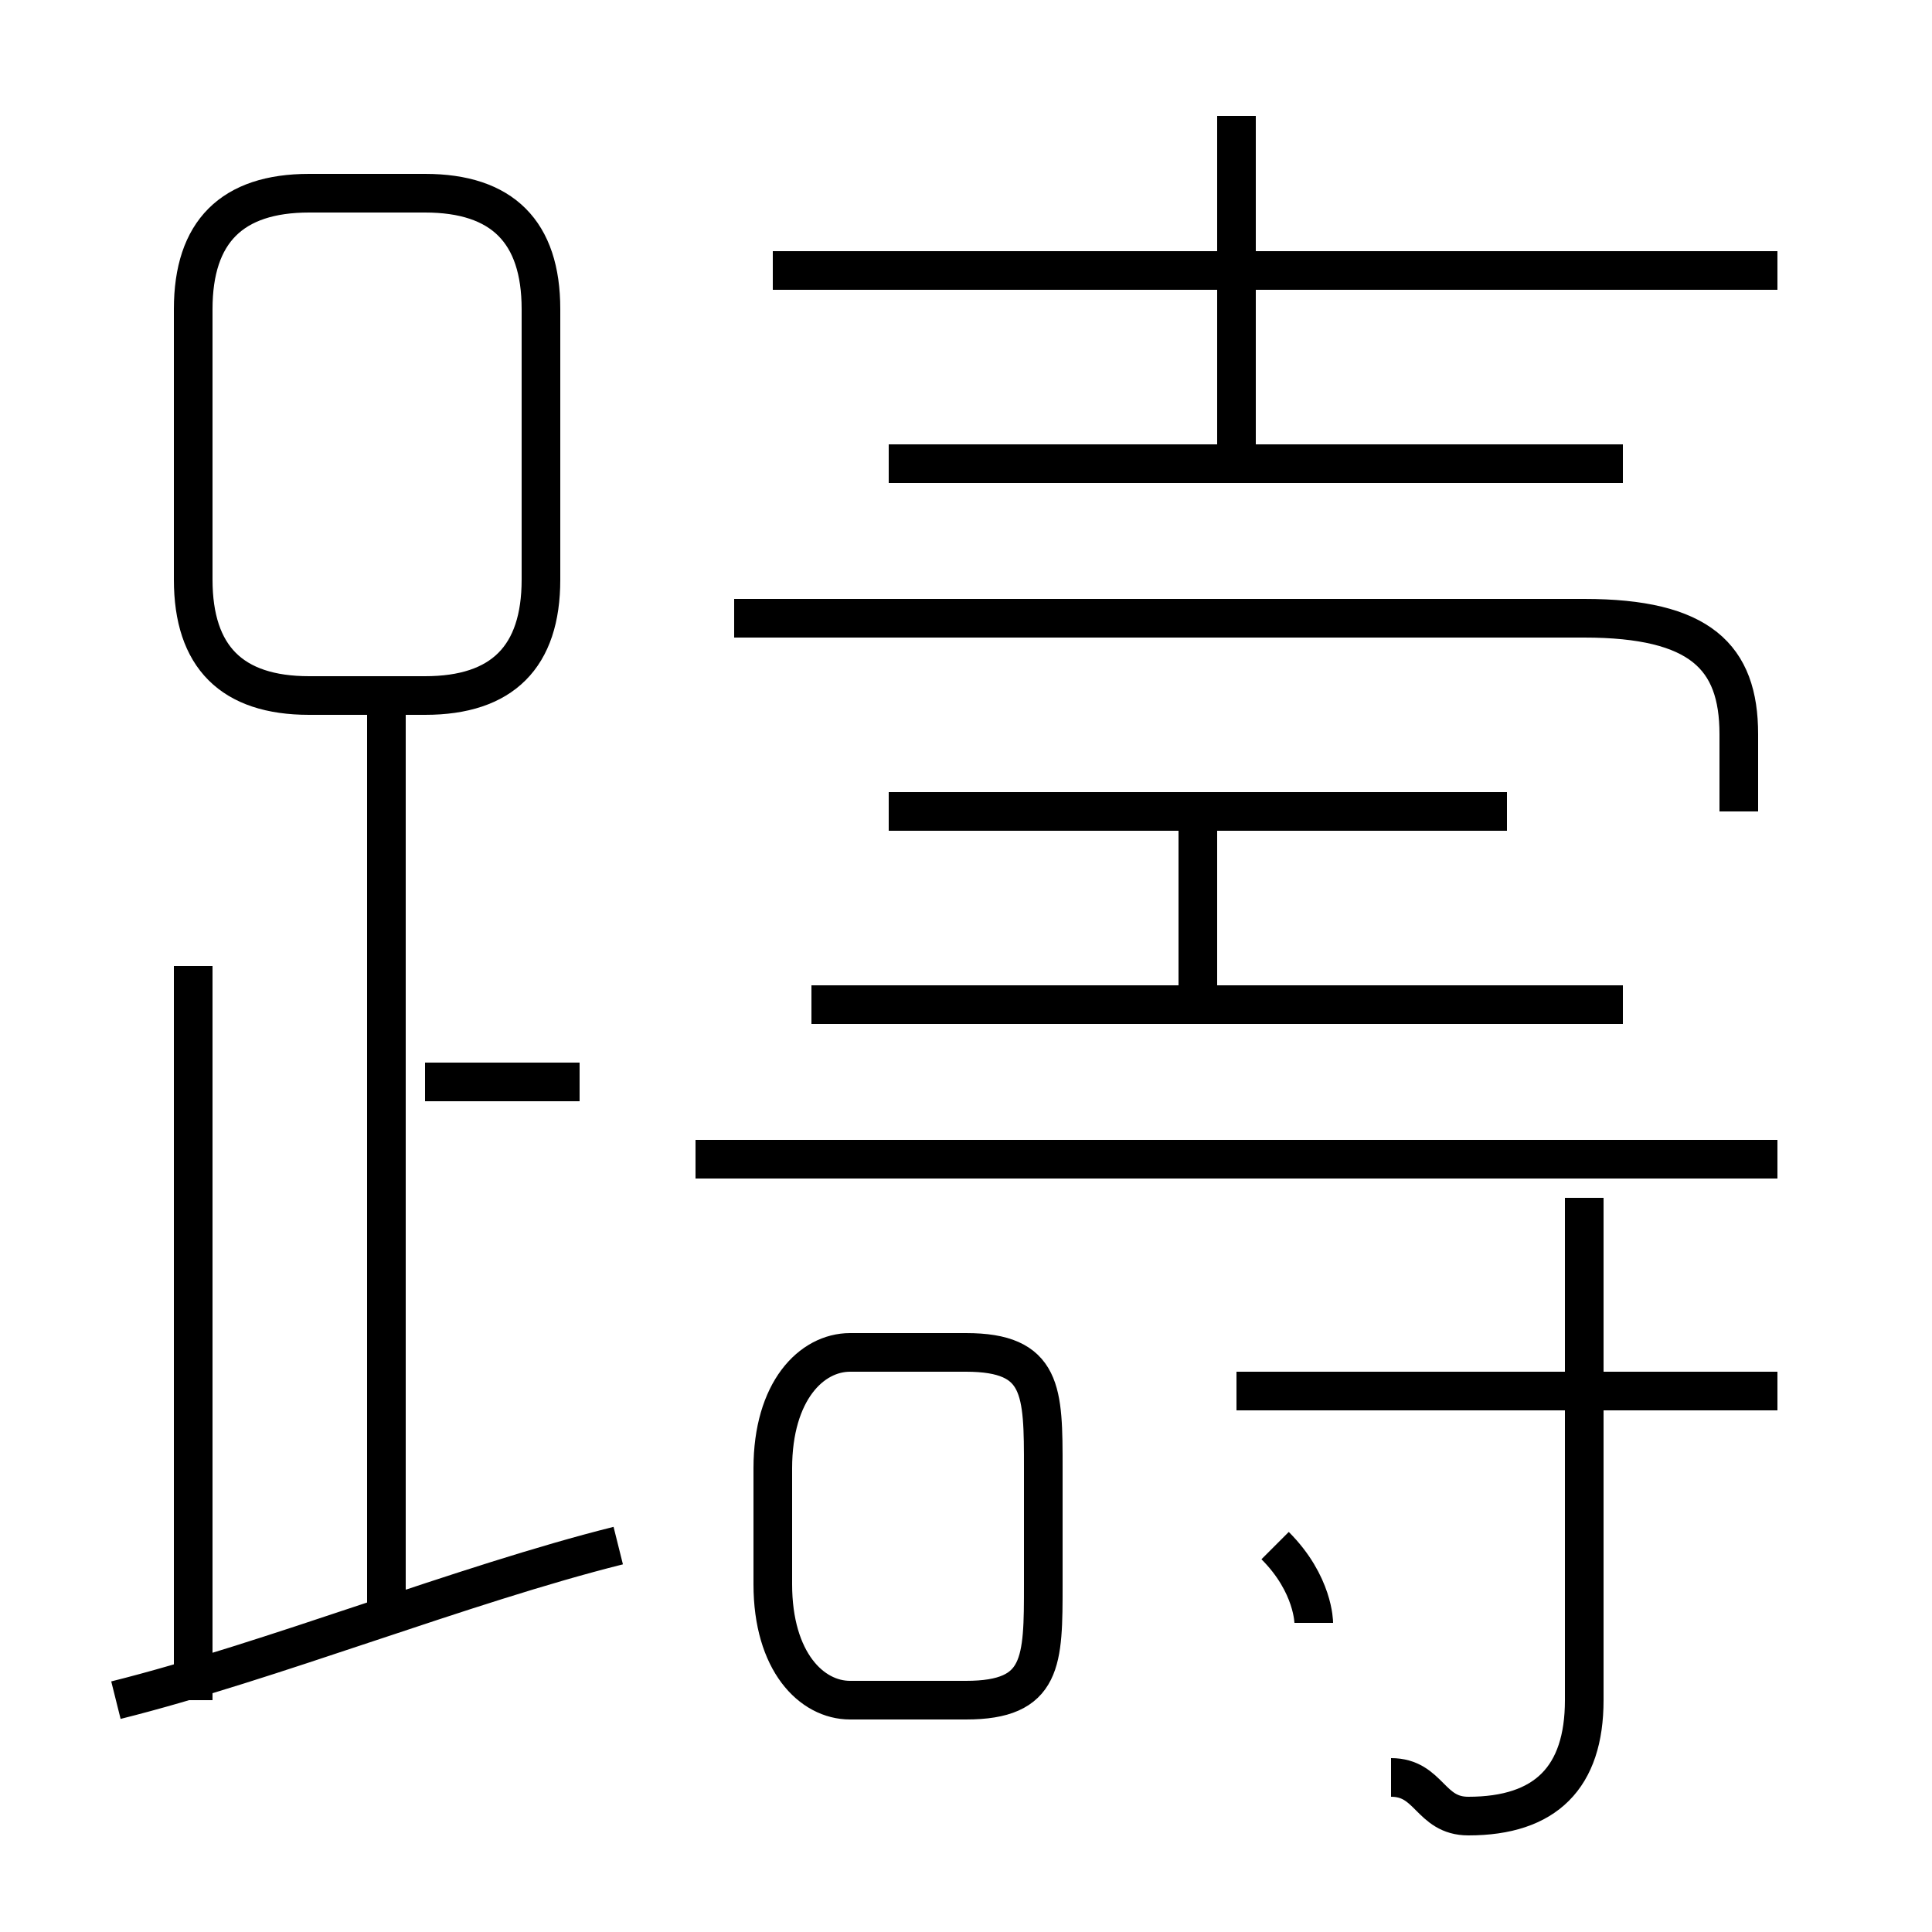 <?xml version='1.0' encoding='utf8'?>
<svg viewBox="0.0 -6.0 50.0 50.0" version="1.1" xmlns="http://www.w3.org/2000/svg">
<rect x="0.0" y="-6.0" width="50.0" height="50.0" fill="#808080" stroke="none"/>
<rect x="-1000" y="-1000" width="2000" height="2000" stroke="white" fill="white"/>
<g style="fill:white;stroke:#000000;  stroke-width:1">
<path d="M 45 -23 L 45 -25 C 45 -27 44 -28 41 -28 L 19 -28 M 3 0 C 7 -1 12 -3 16 -4 M 5 0 L 5 -19 M 10 -2 L 10 -26 M 25 -9 L 22 -9 C 21 -9 20 -8 20 -6 L 20 -3 C 20 -1 21 0 22 0 L 25 0 C 27 0 27 -1 27 -3 L 27 -6 C 27 -8 27 -9 25 -9 Z M 15 -16 L 11 -16 M 34 -2 C 34 -2 34 -3 33 -4 M 11 -39 L 8 -39 C 6 -39 5 -38 5 -36 L 5 -29 C 5 -27 6 -26 8 -26 L 11 -26 C 13 -26 14 -27 14 -29 L 14 -36 C 14 -38 13 -39 11 -39 Z M 36 2 C 37 2 37 3 38 3 C 40 3 41 2 41 0 L 41 -13 M 46 -14 L 18 -14 M 46 -8 L 32 -8 M 42 -18 L 21 -18 M 31 -18 L 31 -23 M 39 -23 L 23 -23 M 42 -32 L 23 -32 M 32 -32 L 32 -41 M 46 -37 L 20 -37" transform="translate(0.0 38.0)" />
</g>
</svg>